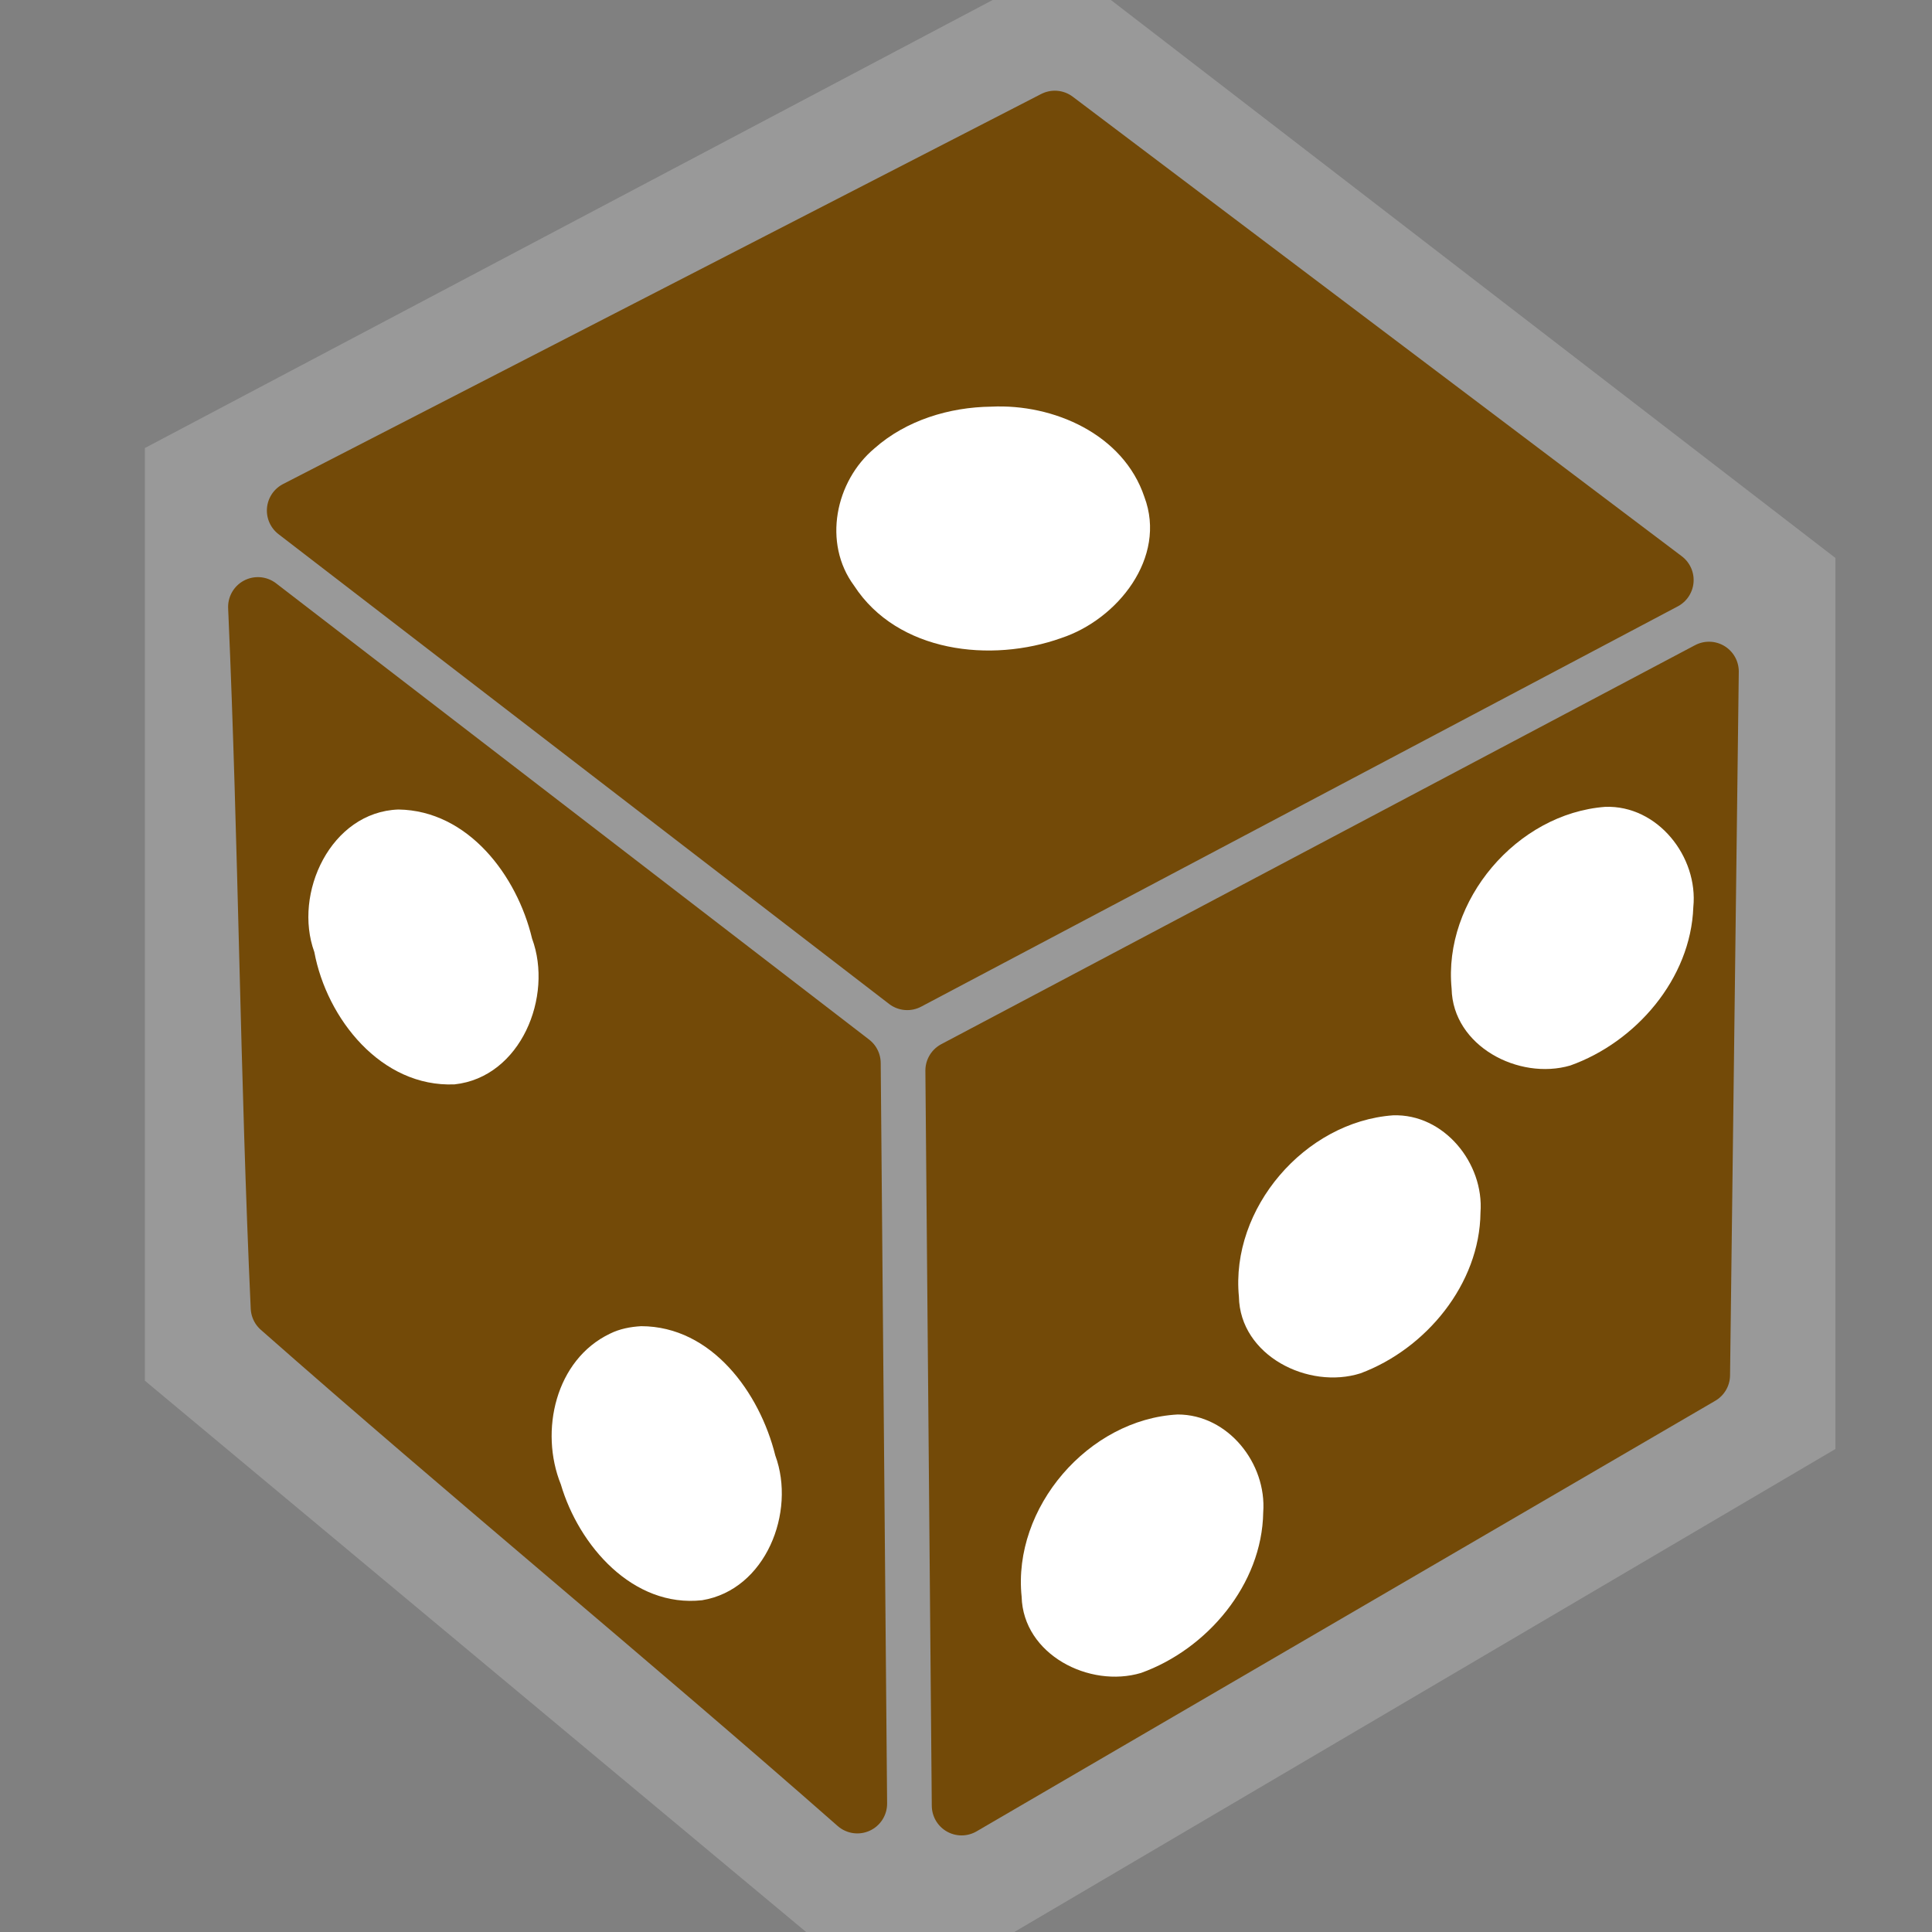 <?xml version="1.0" encoding="UTF-8" standalone="no"?>
<svg xmlns:rdf="http://www.w3.org/1999/02/22-rdf-syntax-ns#" xmlns="http://www.w3.org/2000/svg" height="580" width="580" version="1.0" xmlns:cc="http://creativecommons.org/ns#" xmlns:dc="http://purl.org/dc/elements/1.1/">
 <rect width="100%" height="100%" fill="#808080" stroke="none"/>
 <title>casino</title>
 <path opacity=".2" d="m43.5 134.5v280l198.5 165.5h62.5l246.5-145v-267.5l-217.5-167.5h-35.5z" fill-rule="evenodd" fill="#fff"/>
 <g stroke-linejoin="round" fill-rule="evenodd" stroke="#734a08" stroke-linecap="round" stroke-width="17.886" fill="#734a08">
  <path d="m89.06 153.27c61.1 47.01 122.2 94.02 183.3 141.03 75.71-40.05 151.43-80.11 227.14-120.17-60.95-45.99-121.89-91.97-182.84-137.96-75.87 39.038-151.73 78.07-227.6 117.1z"/>
  <path d="m77.497 183.91c3.041 69.504 3.509 139.09 6.707 208.59 57.114 50.346 115.97 98.636 173.17 148.96-0.64-74.096-1.28-148.19-1.921-222.29-59.35-45.65-118.69-91.31-178.03-136.97l0.046 1.117 0.024 0.595z"/>
  <path d="m286.75 321.38c0.64 73.56 1.281 147.12 1.921 220.68 73.921-43.086 147.84-86.171 221.76-129.26 0.873-70.404 1.747-140.81 2.62-211.21-75.435 39.93-150.87 79.86-226.3 119.79z"/>
 </g>
 <g fill="#fff" fill-rule="evenodd">
  <path d="m297.58 122.08c18.682-0.912 39.666 8.279 45.973 27.109 6.84 18.18-8.071 36.766-24.908 42.34-21.097 7.561-49.187 4.404-62.253-15.72-9.456-12.777-5.632-31.362 6.148-41.222 9.519-8.425 22.454-12.356 35.039-12.506z"/>
  <path d="m119.59 243.02c20.981 0.299 35.638 19.86 40.139 38.742 6.422 17.33-3.367 41.627-23.266 43.773-22.016 0.938-38.372-19.732-42.096-39.72-6.422-17.643 4.953-42.059 25.223-42.794z"/>
  <path d="m192.47 398.13c21.209 0.023 35.612 19.987 40.279 38.812 6.264 17.006-2.876 40.332-21.974 43.458-20.793 2.303-37.01-16.433-42.408-34.774-6.459-15.996-1.616-37.439 14.775-45.26 2.897-1.438 6.12-2.054 9.327-2.236z"/>
  <path d="m481.9 242.22c15.732-0.55 27.975 14.973 26.445 30.113-0.765 21.509-17.269 40.547-36.96 47.546-15.418 4.488-35.234-5.813-35.598-23.057-2.618-26.523 19.627-52.607 46.113-54.602z"/>
  <path d="m418.18 334.83c15.3-0.543 27.394 14.393 26.271 29.205-0.224 21.451-16.389 40.928-36.017 48.244-15.614 4.951-36.188-5.277-36.506-23.022-2.566-26.477 19.772-52.484 46.253-54.428z"/>
  <path d="m353.55 424.64c15.16 0.002 26.759 14.734 25.677 29.38-0.332 21.668-16.871 41.112-36.681 48.209-15.48 4.625-35.373-5.498-35.843-22.882-2.791-26.74 20.068-53.28 46.847-54.707z"/>
 </g>
</svg>
